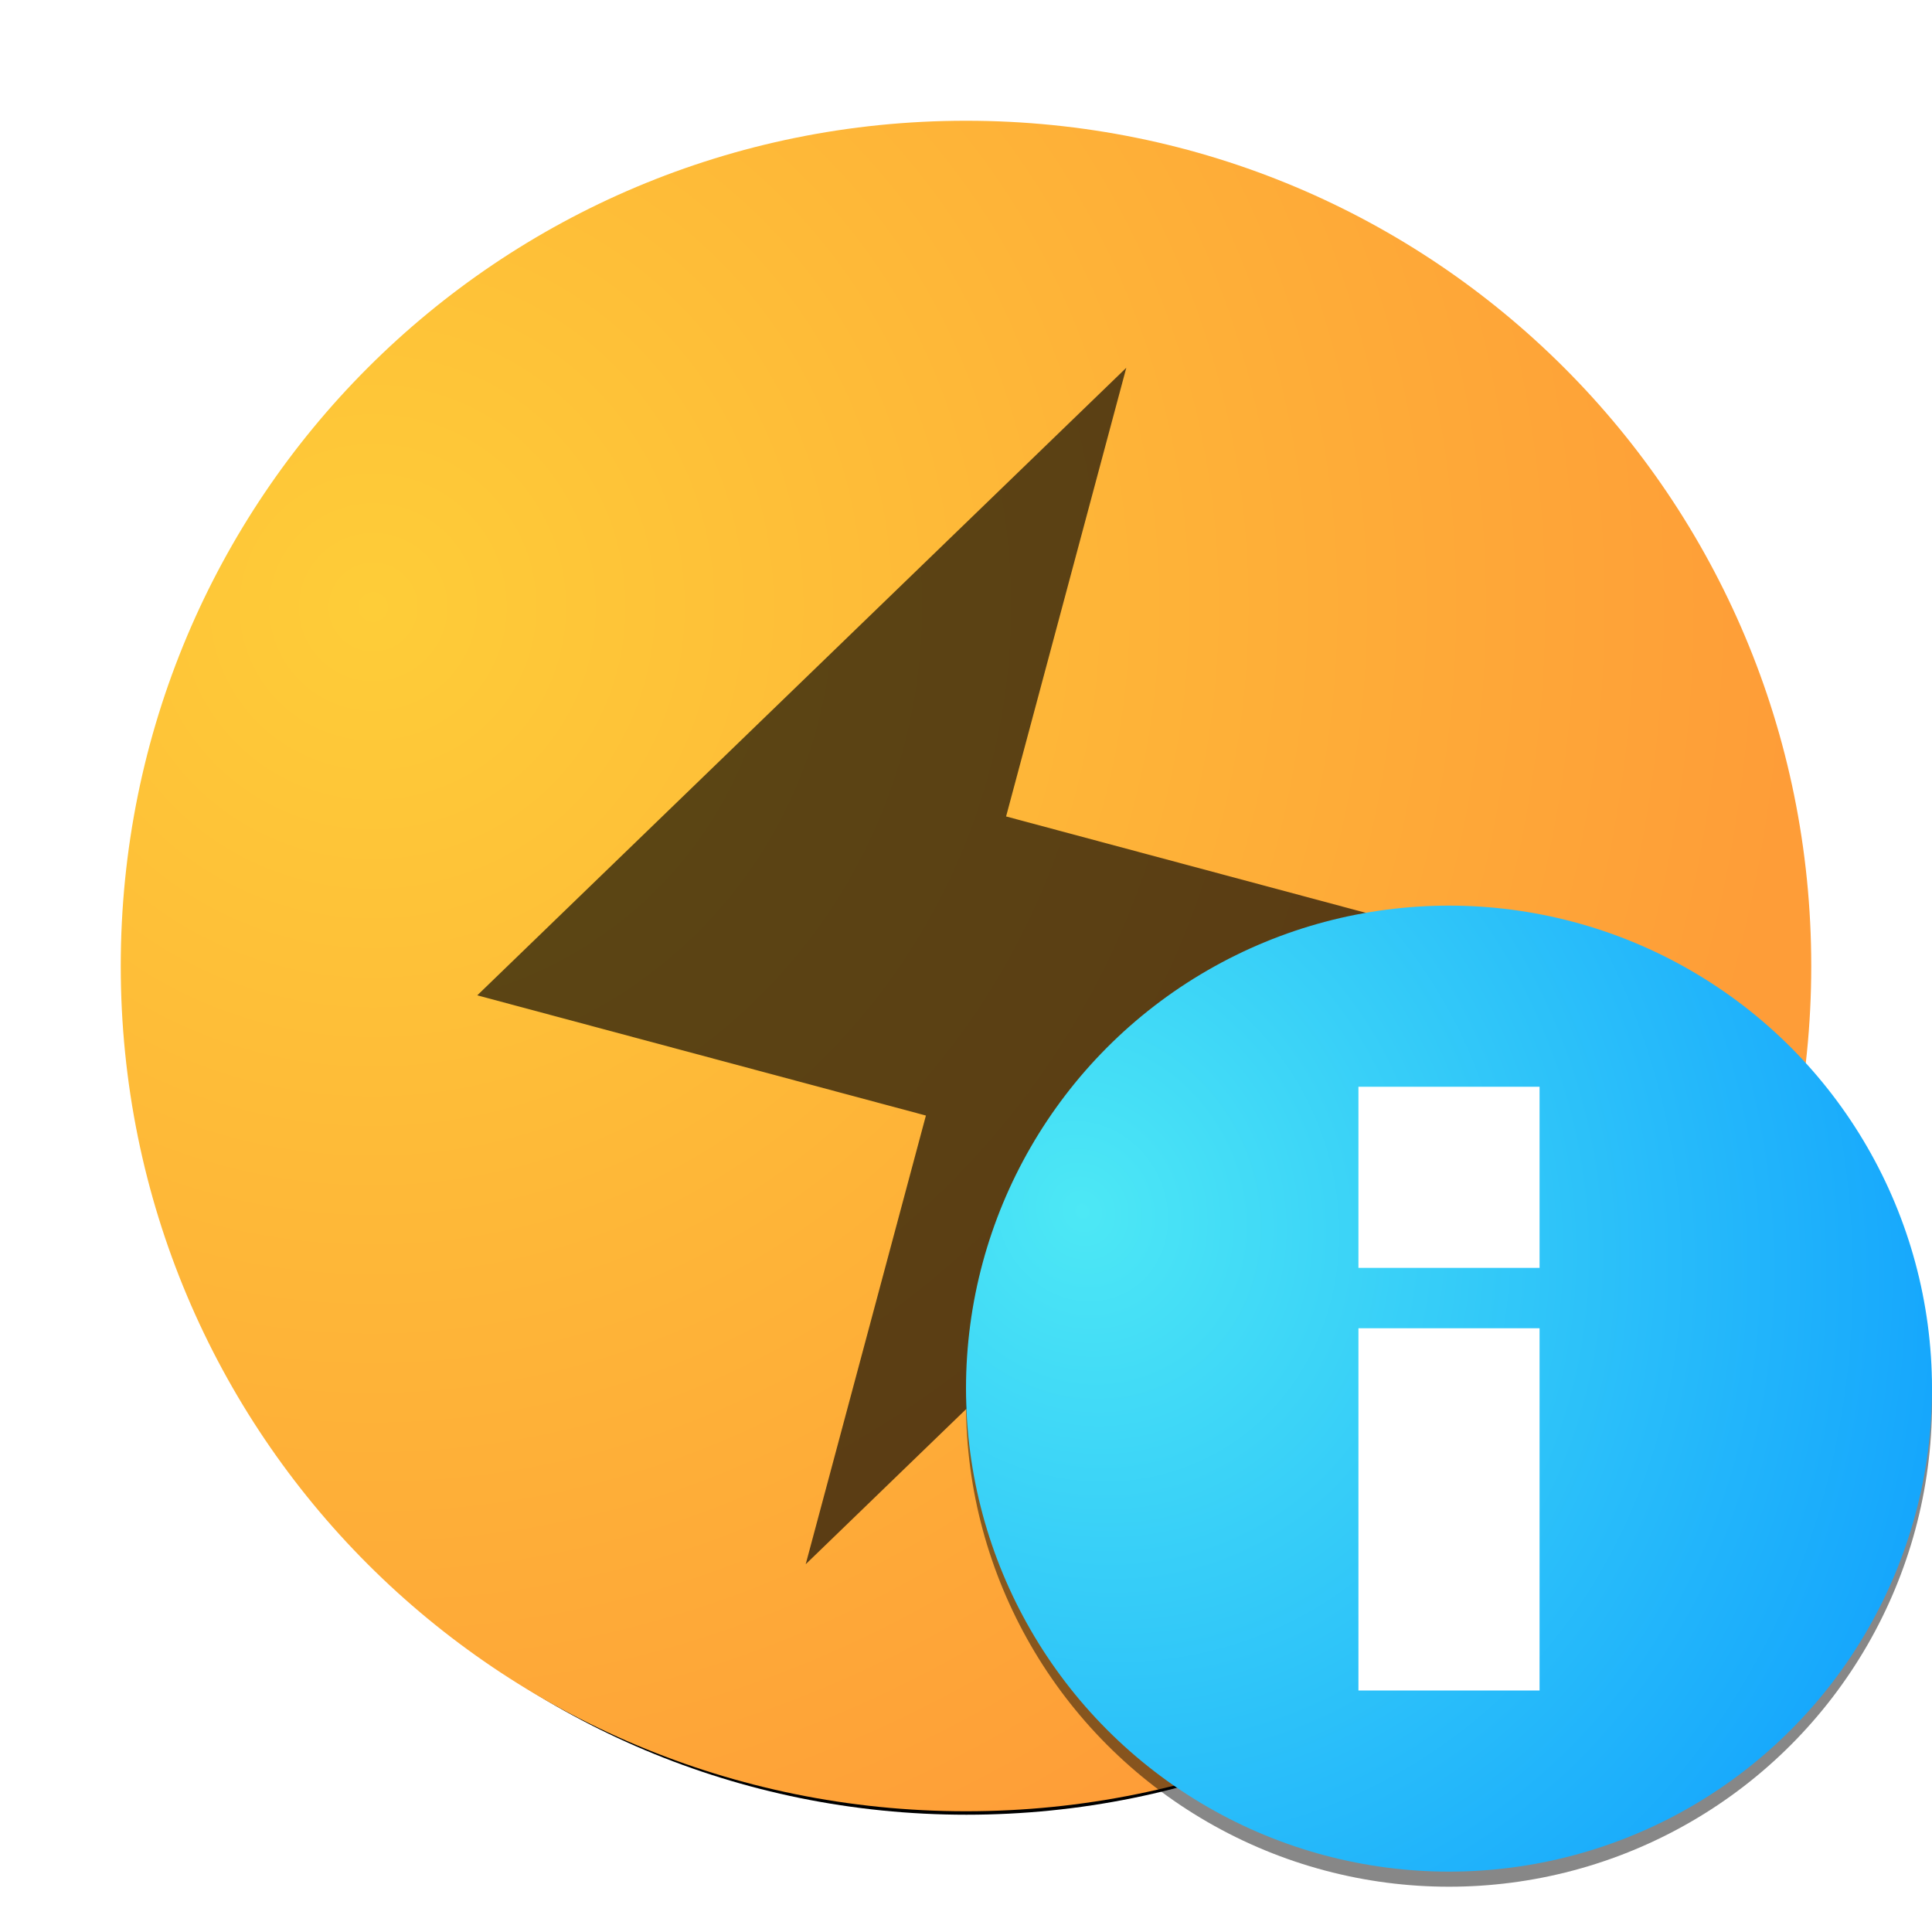 <?xml version="1.0" encoding="UTF-8" standalone="no"?>
<svg
   width="64"
   height="64"
   version="1"
   id="svg7"
   sodipodi:docname="mate-power-statistics.svg"
   inkscape:version="1.3.2 (091e20ef0f, 2023-11-25, custom)"
   xmlns:inkscape="http://www.inkscape.org/namespaces/inkscape"
   xmlns:sodipodi="http://sodipodi.sourceforge.net/DTD/sodipodi-0.dtd"
   xmlns:xlink="http://www.w3.org/1999/xlink"
   xmlns="http://www.w3.org/2000/svg"
   xmlns:svg="http://www.w3.org/2000/svg">
  <defs
     id="defs7">
    <linearGradient
       id="linearGradient7"
       inkscape:collect="always">
      <stop
         style="stop-color:#4de8f5;stop-opacity:1;"
         offset="0"
         id="stop7" />
      <stop
         style="stop-color:#008dff;stop-opacity:1;"
         offset="1"
         id="stop8" />
    </linearGradient>
    <radialGradient
       inkscape:collect="always"
       xlink:href="#linearGradient4"
       id="radialGradient5"
       cx="12.352"
       cy="20.113"
       fx="12.352"
       fy="20.113"
       r="28"
       gradientUnits="userSpaceOnUse"
       gradientTransform="matrix(0.481,1.613,-1.615,0.482,38.897,-9.505)" />
    <linearGradient
       id="linearGradient4"
       inkscape:collect="always">
      <stop
         style="stop-color:#fecd38;stop-opacity:1;"
         offset="0"
         id="stop4" />
      <stop
         style="stop-color:#fe9d38;stop-opacity:1;"
         offset="1"
         id="stop5" />
    </linearGradient>
    <filter
       inkscape:collect="always"
       style="color-interpolation-filters:sRGB"
       id="filter4"
       x="-0.023"
       y="-0.023"
       width="1.046"
       height="1.046">
      <feGaussianBlur
         inkscape:collect="always"
         stdDeviation="0.539"
         id="feGaussianBlur4" />
    </filter>
    <filter
       inkscape:collect="always"
       style="color-interpolation-filters:sRGB"
       id="filter7"
       x="-0.016"
       y="-0.016"
       width="1.031"
       height="1.031">
      <feGaussianBlur
         inkscape:collect="always"
         stdDeviation="0.207"
         id="feGaussianBlur7" />
    </filter>
    <radialGradient
       inkscape:collect="always"
       xlink:href="#linearGradient7"
       id="radialGradient8"
       cx="35.843"
       cy="40.144"
       fx="35.843"
       fy="40.144"
       r="16"
       gradientUnits="userSpaceOnUse"
       gradientTransform="matrix(1.28,2.342,-2.126,1.162,75.32,-90.458)" />
  </defs>
  <sodipodi:namedview
     id="namedview7"
     pagecolor="#ffffff"
     bordercolor="#000000"
     borderopacity="0.25"
     inkscape:showpageshadow="2"
     inkscape:pageopacity="0.0"
     inkscape:pagecheckerboard="0"
     inkscape:deskcolor="#d1d1d1"
     inkscape:zoom="13.875"
     inkscape:cx="32"
     inkscape:cy="37.90991"
     inkscape:window-width="1920"
     inkscape:window-height="1017"
     inkscape:window-x="0"
     inkscape:window-y="0"
     inkscape:window-maximized="1"
     inkscape:current-layer="svg7" />
  <path
     style="mix-blend-mode:normal;fill:#000000;fill-opacity:1;filter:url(#filter4)"
     d="M 32,4 C 16.488,4 4,16.488 4,32 4,47.512 16.488,60 32,60 47.512,60 60,47.512 60,32 60,16.488 47.512,4 32,4 Z"
     id="path1-3"
     transform="matrix(0.975,0,0,0.975,0.815,1.615)" />
  <path
     style="fill:url(#radialGradient5)"
     d="M 32,4 C 16.488,4 4,16.488 4,32 4,47.512 16.488,60 32,60 47.512,60 60,47.512 60,32 60,16.488 47.512,4 32,4 Z"
     id="path1" />
  <path
     style="opacity:0.641;fill:#000000;fill-opacity:1;stroke-width:1.282"
     d="M 26.69,51.817 30.672,36.954 15.81,32.972 37.31,12.183 33.328,27.046 48.19,31.028 Z"
     id="path3" />
  <circle
     style="opacity:0.684;filter:url(#filter7)"
     cx="48"
     cy="46.5"
     r="16"
     id="circle5" />
  <circle
     style="fill:url(#radialGradient8)"
     cx="48"
     cy="46"
     r="16"
     id="circle6" />
  <g
     style="fill:#ffffff"
     transform="matrix(2,0,0,2,7,4)"
     id="g7">
    <rect
       width="3"
       height="6"
       x="19"
       y="20"
       id="rect6" />
    <rect
       width="3"
       height="3"
       x="19"
       y="16"
       id="rect7" />
  </g>
</svg>
